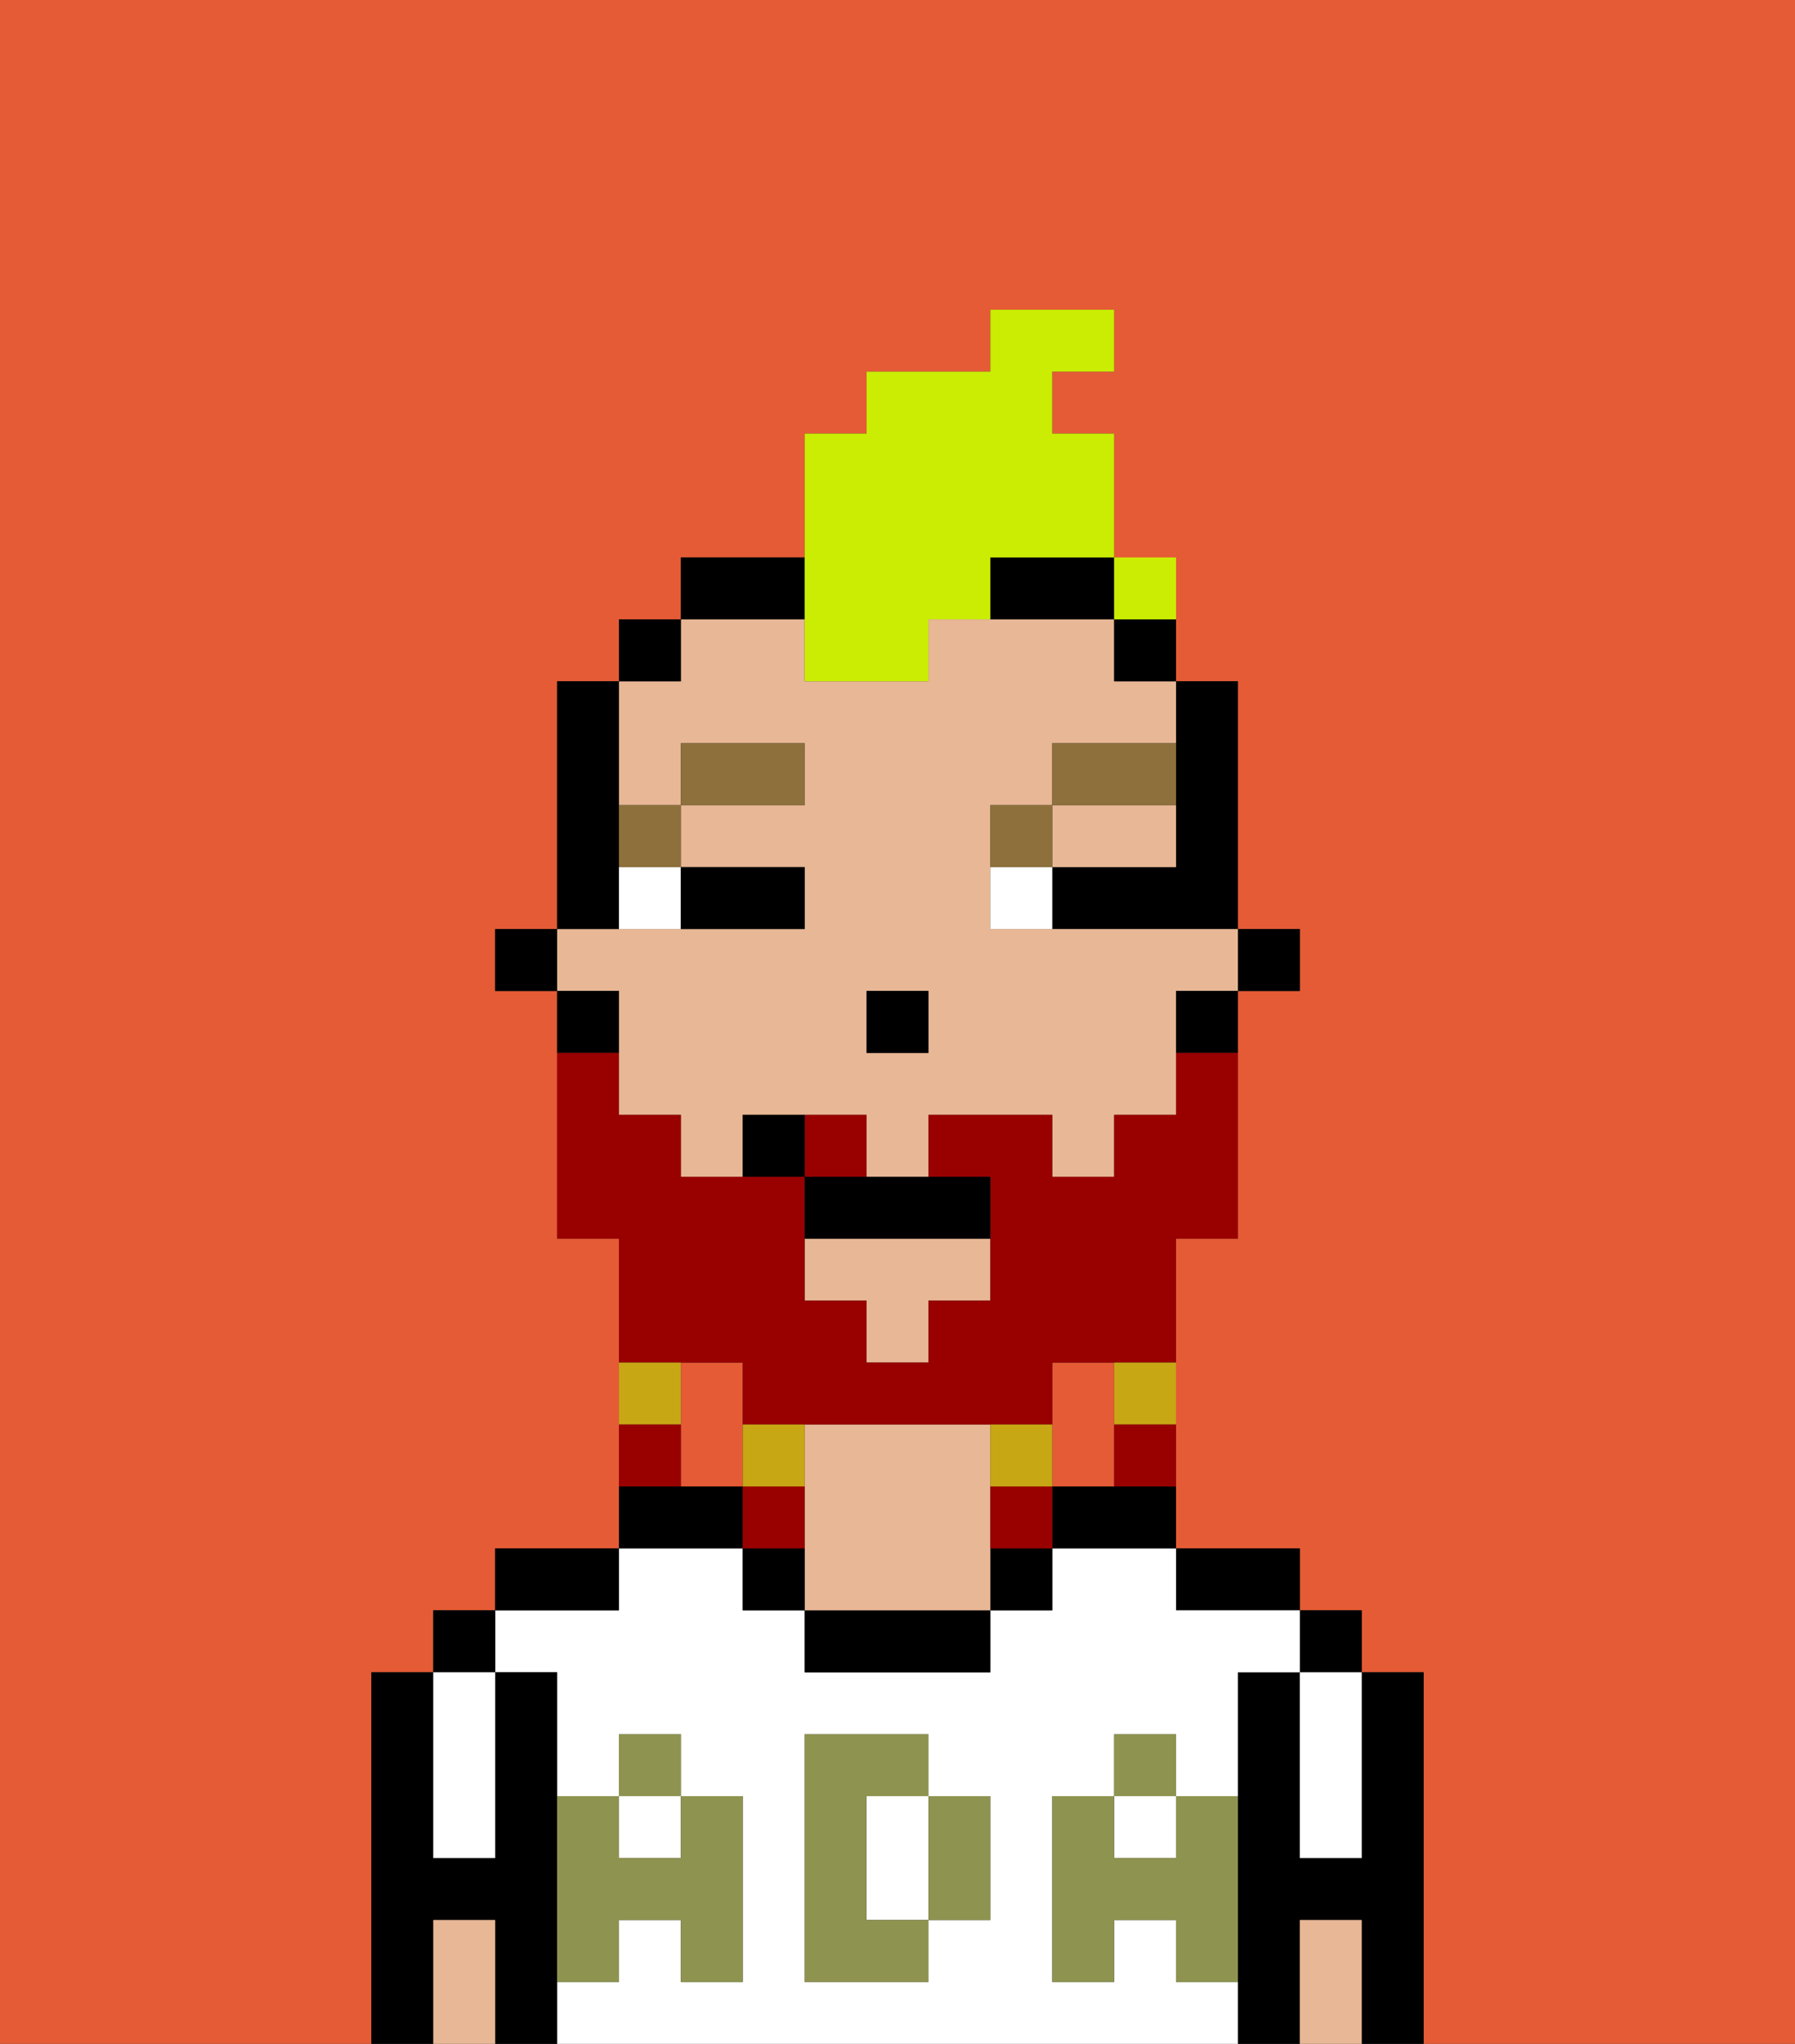 <svg xmlns="http://www.w3.org/2000/svg" viewBox="0 0 29 33"><rect x="0" y="0" width="29" height="33" fill="#333333" stroke="none"/><defs><style>polygon,rect,path{shape-rendering:crispedges;}.ea125-1{fill:#e55b35;}.ea125-2{fill:#000000;}.ea125-3{fill:#ffffff;}.ea125-4{fill:#e8b795;}.ea125-5{fill:#8e9350;}.ea125-6{fill:#ffffff;}.ea125-7{fill:#8e703c;}.ea125-8{fill:#990000;}.ea125-9{fill:#c8a715;}.ea125-10{fill:#cbed03;}</style></defs><path class="ea125-1" d="M18,24V22H17v2Z"/><path class="ea125-1" d="M12,22H11v2h1V22Z"/><path class="ea125-1" d="M0,33H6V27H7V26H8V25h2V20H9V16H8V15H9V11h1V10h1V9h2V7h1V6h2V5h2V6H17V7h1v3h1v1h1v4h1v1H20v4H19v5h2v1h1v1h1v6h6V0H0Z"/><path class="ea125-2" d="M23,27H22v3H21V27H20v6h1V31h1v2h1V27Z"/><rect class="ea125-2" x="21" y="26" width="1" height="1"/><path class="ea125-3" d="M21,28v2h1V27H21Z"/><path class="ea125-4" d="M21,31v2h1V31Z"/><path class="ea125-2" d="M20,26h1V25H19v1Z"/><rect class="ea125-3" x="10" y="29" width="1" height="1"/><rect class="ea125-3" x="18" y="29" width="1" height="1"/><path class="ea125-3" d="M15,29H14v2h1V29Z"/><path class="ea125-3" d="M19,32V31H18v1H17V29h1V28h1v1h1V27h1V26H19V25H17v1H16v1H13V26H12V25H10v1H8v1H9v2h1V28h1v1h1v3H11V31H10v1H9v1H20V32Zm-3-2v1H15v1H13V28h2v1h1Z"/><path class="ea125-2" d="M17,24v1h2V24H17Z"/><rect class="ea125-2" x="16" y="25" width="1" height="1"/><path class="ea125-2" d="M13,26v1h3V26H13Z"/><path class="ea125-4" d="M16,24V23H13v3h3V24Z"/><path class="ea125-2" d="M12,25v1h1V25Z"/><path class="ea125-2" d="M12,24H10v1h2Z"/><path class="ea125-2" d="M10,25H8v1h2Z"/><path class="ea125-2" d="M9,31V27H8v3H7V27H6v6H7V31H8v2H9V31Z"/><rect class="ea125-2" x="7" y="26" width="1" height="1"/><path class="ea125-3" d="M7,30H8V27H7v3Z"/><path class="ea125-4" d="M7,31v2H8V31Z"/><path class="ea125-5" d="M19,30H18V29H17v3h1V31h1v1h1V29H19Z"/><rect class="ea125-5" x="18" y="28" width="1" height="1"/><path class="ea125-5" d="M15,30v1h1V29H15Z"/><path class="ea125-5" d="M14,30V29h1V28H13v4h2V31H14Z"/><path class="ea125-5" d="M9,32h1V31h1v1h1V29H11v1H10V29H9v3Z"/><rect class="ea125-5" x="10" y="28" width="1" height="1"/><rect class="ea125-2" x="20" y="15" width="1" height="1"/><path class="ea125-2" d="M19,13v1H17v1h3V11H19v2Z"/><polygon class="ea125-4" points="13 21 14 21 14 22 15 22 15 21 16 21 16 20 13 20 13 21"/><path class="ea125-4" d="M10,17v1h1v1h1V18h2v1h1V18h2v1h1V18h1V16h1V15H16V13h1V12h2V11H18V10H15v1H13V10H11v1H10v2h1V12h2v1H11v1h2v1H9v1h1Zm4-1h1v1H14Z"/><path class="ea125-4" d="M18,14h1V13H17v1Z"/><path class="ea125-2" d="M19,17h1V16H19Z"/><rect class="ea125-2" x="18" y="10" width="1" height="1"/><path class="ea125-2" d="M16,10h2V9H16Z"/><path class="ea125-2" d="M13,9H11v1h2Z"/><rect class="ea125-2" x="10" y="10" width="1" height="1"/><path class="ea125-2" d="M10,14V11H9v4h1Z"/><path class="ea125-2" d="M10,16H9v1h1Z"/><rect class="ea125-2" x="8" y="15" width="1" height="1"/><rect class="ea125-2" x="14" y="16" width="1" height="1"/><path class="ea125-6" d="M10,15h1V14H10Z"/><path class="ea125-6" d="M16,14v1h1V14Z"/><path class="ea125-2" d="M12,15h1V14H11v1Z"/><path class="ea125-7" d="M11,14V13H10v1Z"/><rect class="ea125-7" x="11" y="12" width="2" height="1"/><path class="ea125-7" d="M17,13H16v1h1Z"/><path class="ea125-7" d="M19,12H17v1h2Z"/><path class="ea125-8" d="M12,22v1h5V22h2V20h1V17H19v1H18v1H17V18H15v1h1v2H15v1H14V21H13V19H11V18H10V17H9v3h1v2h2Z"/><path class="ea125-8" d="M14,18H13v1h1Z"/><path class="ea125-9" d="M18,23h1V22H18Z"/><path class="ea125-8" d="M18,24h1V23H18Z"/><path class="ea125-9" d="M17,24V23H16v1Z"/><path class="ea125-8" d="M16,24v1h1V24Z"/><path class="ea125-9" d="M13,23H12v1h1Z"/><path class="ea125-8" d="M13,24H12v1h1Z"/><path class="ea125-9" d="M11,22H10v1h1Z"/><path class="ea125-8" d="M11,23H10v1h1Z"/><path class="ea125-2" d="M13,19v1h3V19H13Z"/><path class="ea125-2" d="M12,18v1h1V18Z"/><path class="ea125-10" d="M13,11h2V10h1V9h2V7H17V6h1V5H16V6H14V7H13v4Z"/><rect class="ea125-10" x="18" y="9" width="1" height="1"></rect></svg>